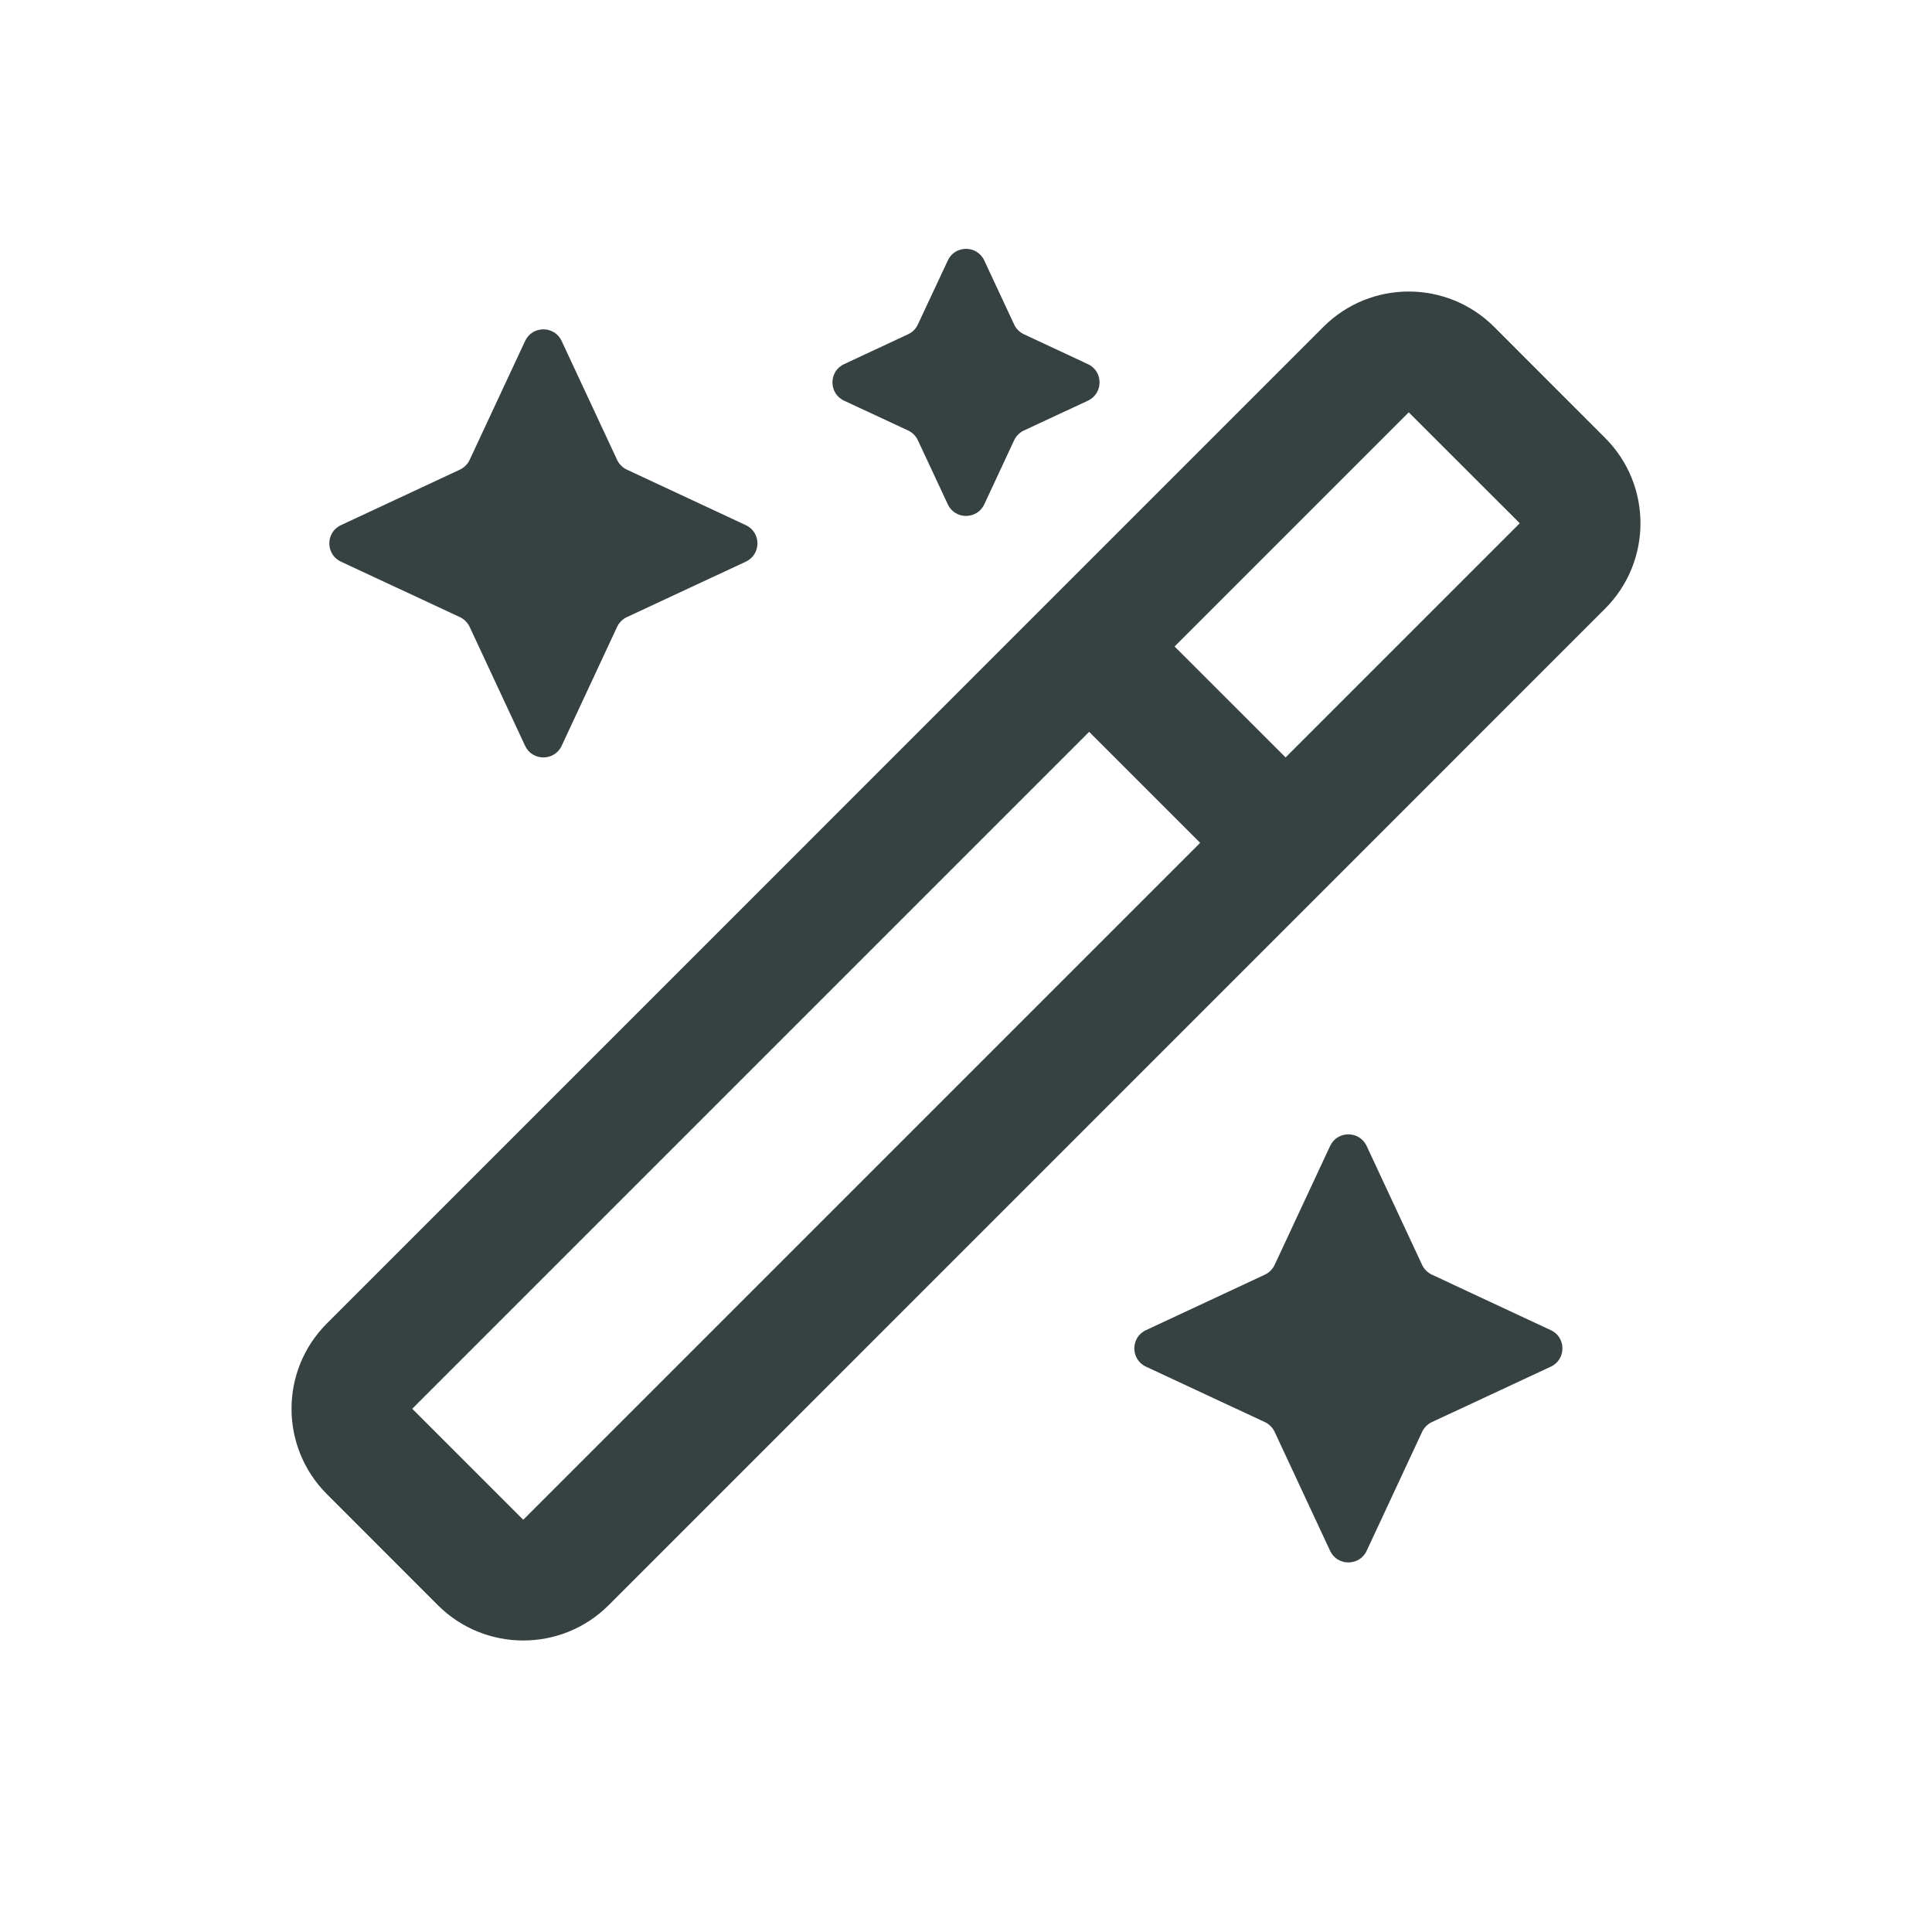 <svg width="24" height="24" viewBox="0 0 24 24" fill="none" xmlns="http://www.w3.org/2000/svg">
<path d="M12.227 3.236C12.137 3.043 11.863 3.043 11.774 3.236L11.402 4.031C11.377 4.085 11.335 4.127 11.281 4.152L10.485 4.524C10.293 4.613 10.293 4.887 10.485 4.977L11.281 5.348C11.335 5.373 11.377 5.416 11.402 5.469L11.774 6.265C11.863 6.457 12.137 6.457 12.227 6.265L12.598 5.469C12.623 5.416 12.666 5.373 12.719 5.348L13.515 4.977C13.707 4.887 13.707 4.613 13.515 4.524L12.719 4.152C12.666 4.127 12.623 4.085 12.598 4.031L12.227 3.236Z" fill="#364141"/>
<path d="M6.977 4.236C6.887 4.043 6.613 4.043 6.523 4.236L5.834 5.713C5.809 5.766 5.766 5.809 5.713 5.834L4.235 6.524C4.043 6.613 4.043 6.887 4.235 6.977L5.713 7.666C5.766 7.691 5.809 7.734 5.834 7.787L6.523 9.265C6.613 9.457 6.887 9.457 6.977 9.265L7.666 7.787C7.691 7.734 7.734 7.691 7.787 7.666L9.265 6.977C9.457 6.887 9.457 6.613 9.265 6.524L7.787 5.834C7.734 5.809 7.691 5.766 7.666 5.713L6.977 4.236Z" fill="#364141"/>
<path d="M16.523 14.236C16.613 14.043 16.887 14.043 16.977 14.236L17.666 15.713C17.691 15.766 17.734 15.809 17.787 15.834L19.265 16.524C19.457 16.613 19.457 16.887 19.265 16.977L17.787 17.666C17.734 17.691 17.691 17.734 17.666 17.787L16.977 19.265C16.887 19.457 16.613 19.457 16.523 19.265L15.834 17.787C15.809 17.734 15.766 17.691 15.713 17.666L14.235 16.977C14.043 16.887 14.043 16.613 14.235 16.524L15.713 15.834C15.766 15.809 15.809 15.766 15.834 15.713L16.523 14.236Z" fill="#364141"/>
<path fill-rule="evenodd" clip-rule="evenodd" d="M19.939 5.44L18.561 4.061C17.975 3.475 17.025 3.475 16.439 4.061L4.061 16.44C3.475 17.025 3.475 17.975 4.061 18.561L5.439 19.94C6.025 20.525 6.975 20.525 7.561 19.94L19.939 7.561C20.525 6.975 20.525 6.025 19.939 5.44ZM5.121 17.5L13.53 9.091L14.909 10.47L6.5 18.879L5.121 17.5ZM14.591 8.031L15.97 9.409L18.879 6.5L17.5 5.122L14.591 8.031Z" fill="#364141"/>
</svg>
